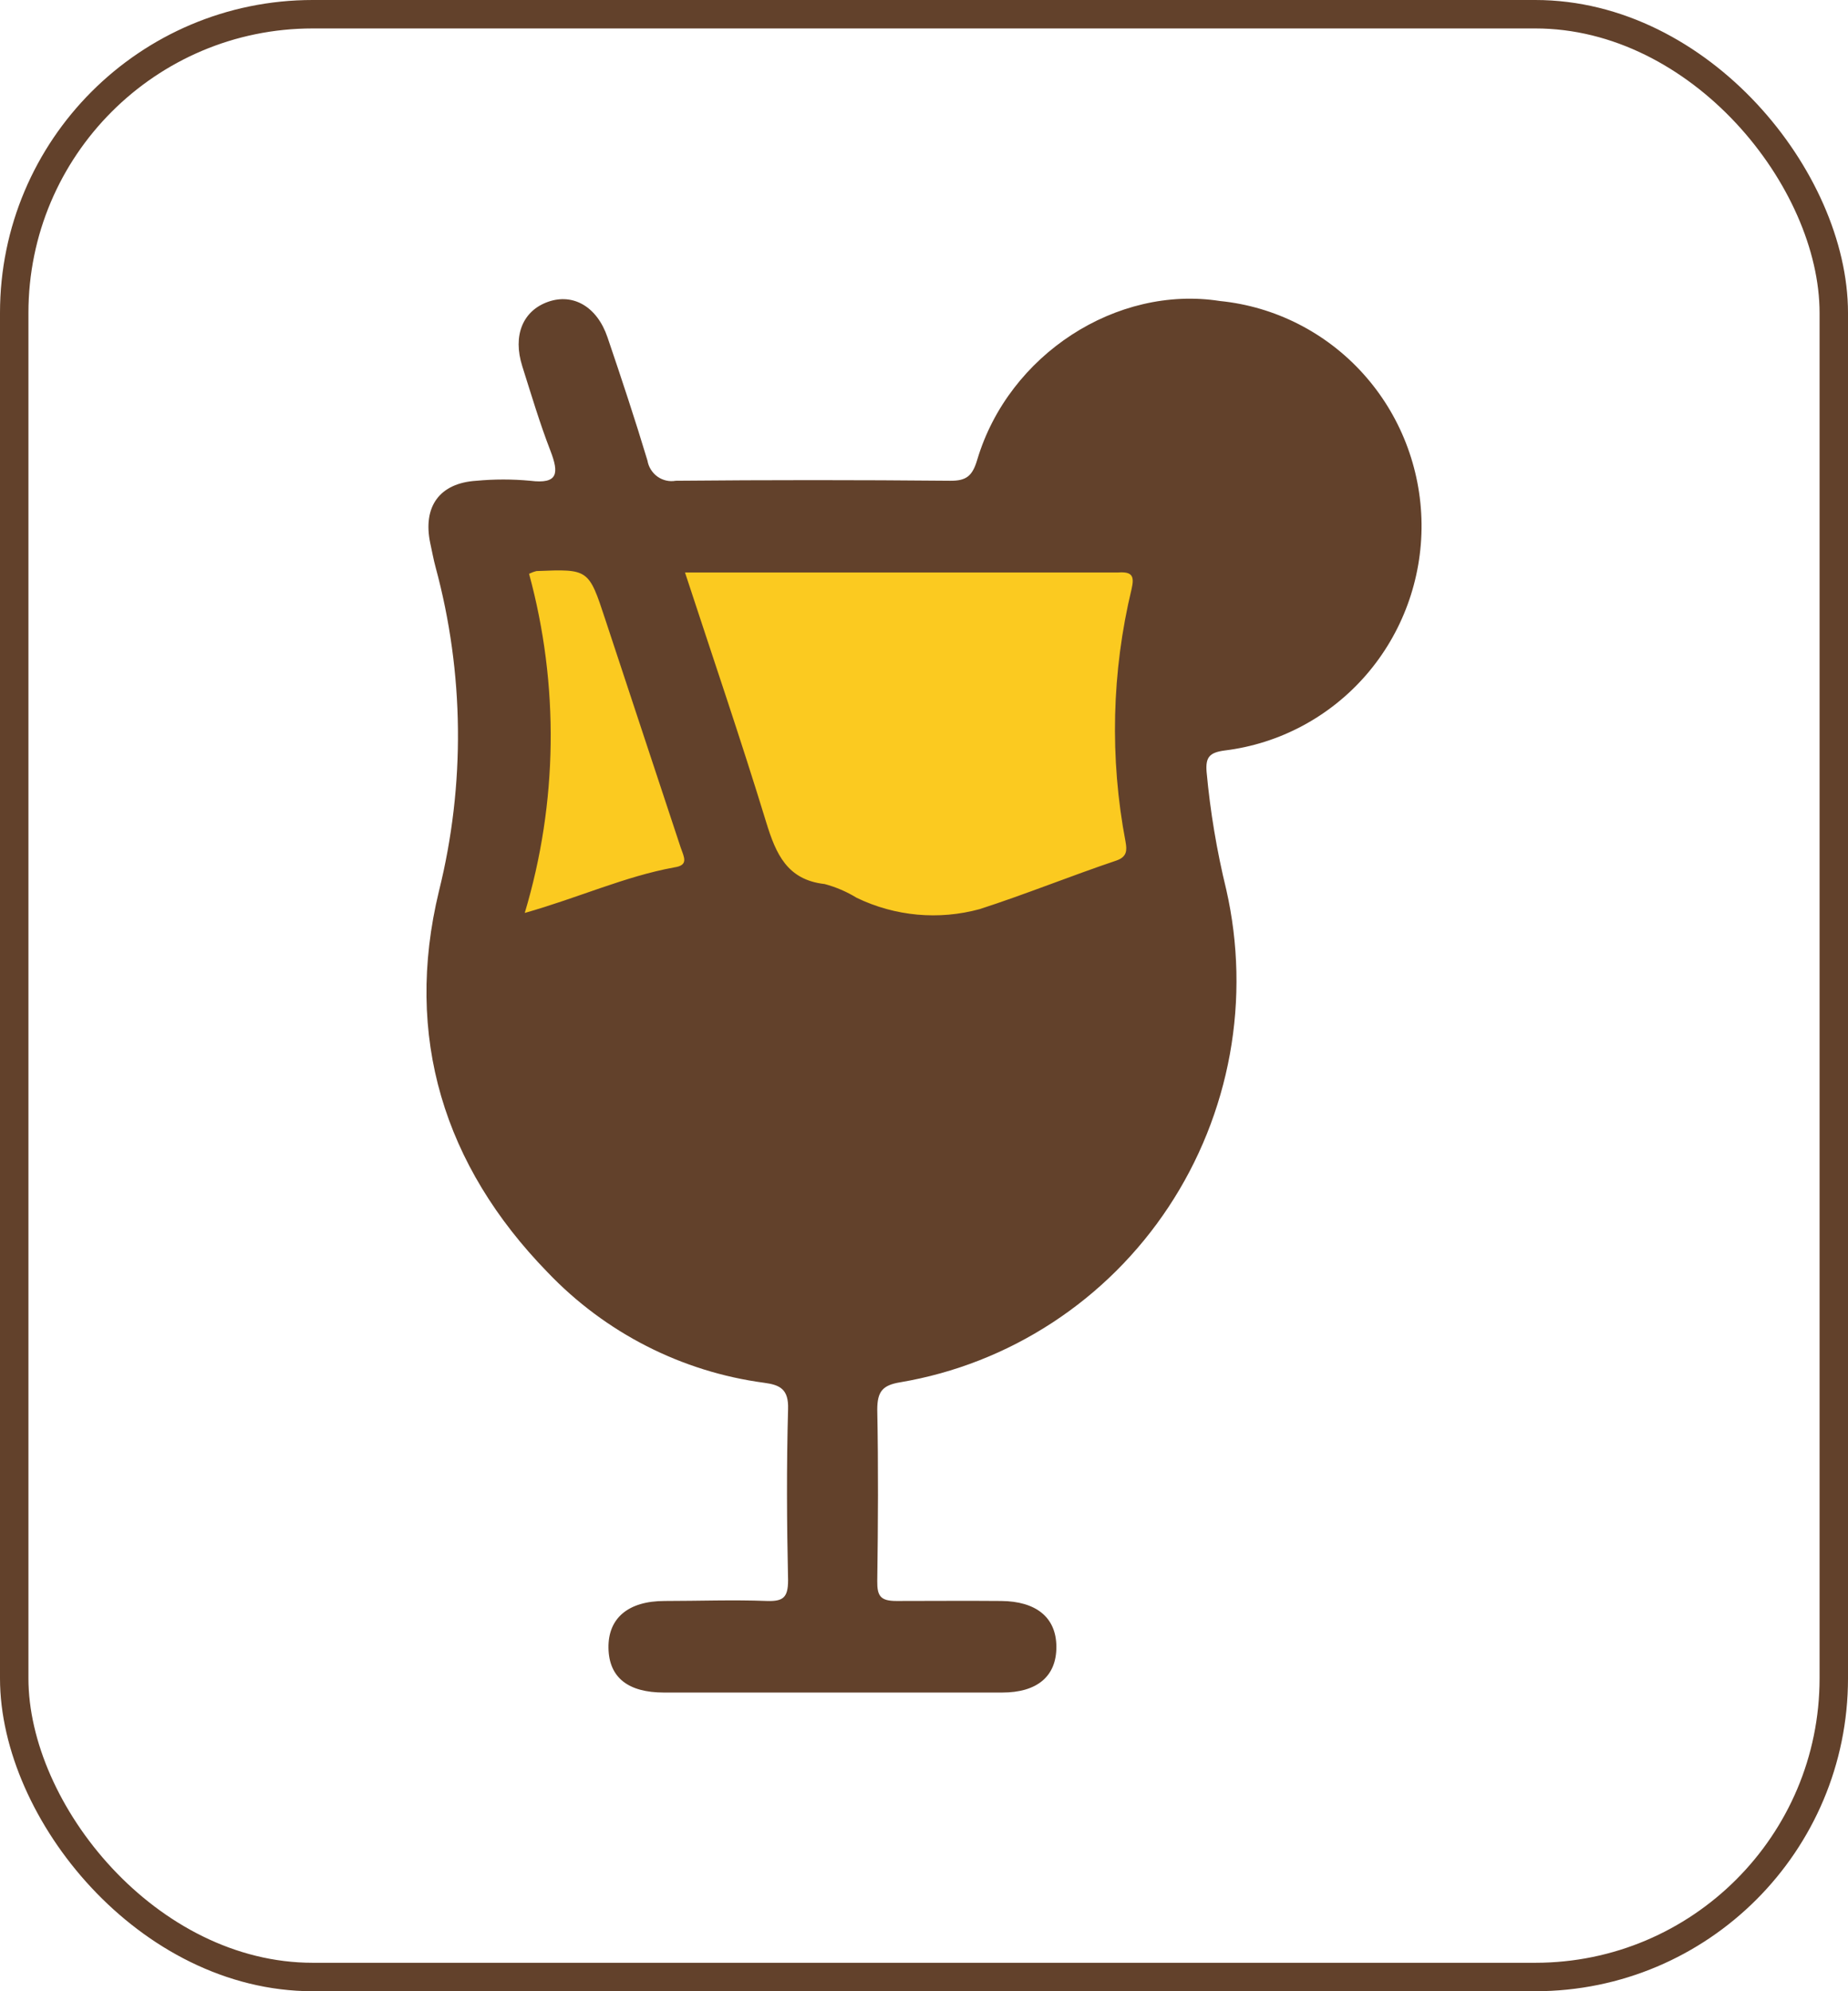 <svg width="65" height="70" viewBox="0 0 65 70" fill="none" xmlns="http://www.w3.org/2000/svg">
<rect x="0.5" y="0.5" width="64" height="69" rx="10.5" stroke="#62412B"/>
<path d="M16.967 32.926V19.016H41.416L41.978 22.707L40.573 33.778L16.967 32.926Z" fill="#FBCA20"/>
<path d="M43.075 26.383C44.998 26.148 46.769 25.204 48.047 23.733C49.324 22.262 50.02 20.366 50 18.409C49.979 16.451 49.245 14.57 47.937 13.126C46.629 11.682 44.84 10.776 42.912 10.582C39.281 10.014 35.481 12.456 34.374 16.157C34.206 16.725 33.998 16.907 33.419 16.901C30.204 16.871 26.987 16.871 23.768 16.901C23.657 16.921 23.543 16.918 23.432 16.893C23.322 16.867 23.217 16.821 23.125 16.755C23.033 16.689 22.954 16.605 22.894 16.508C22.833 16.412 22.792 16.304 22.773 16.191C22.335 14.738 21.857 13.296 21.368 11.859C21.003 10.781 20.16 10.298 19.277 10.61C18.395 10.922 18.024 11.786 18.372 12.881C18.687 13.875 18.985 14.88 19.362 15.851C19.66 16.628 19.643 17.026 18.648 16.901C18.02 16.842 17.388 16.842 16.759 16.901C15.461 16.98 14.86 17.809 15.135 19.104C15.197 19.382 15.248 19.672 15.321 19.939C16.329 23.662 16.37 27.584 15.439 31.328C14.202 36.438 15.613 40.98 19.255 44.721C21.286 46.852 23.973 48.223 26.876 48.61C27.438 48.684 27.742 48.837 27.719 49.536C27.663 51.54 27.674 53.55 27.719 55.554C27.719 56.167 27.54 56.298 26.977 56.281C25.78 56.235 24.578 56.281 23.38 56.281C22.093 56.281 21.385 56.888 21.402 57.933C21.419 58.978 22.099 59.5 23.352 59.5H35.251C36.476 59.5 37.162 58.932 37.156 57.888C37.151 56.843 36.426 56.292 35.217 56.281C34.009 56.27 32.755 56.281 31.53 56.281C30.968 56.281 30.85 56.105 30.856 55.583C30.884 53.573 30.895 51.563 30.856 49.559C30.856 48.923 31.035 48.696 31.665 48.593C33.571 48.271 35.39 47.558 37.013 46.498C38.636 45.439 40.027 44.055 41.1 42.433C42.174 40.811 42.908 38.983 43.258 37.064C43.607 35.144 43.564 33.173 43.131 31.271C42.799 29.913 42.568 28.531 42.44 27.138C42.4 26.627 42.529 26.456 43.075 26.383ZM23.712 30.493C21.975 30.811 20.34 31.561 18.457 32.094C19.621 28.214 19.673 24.08 18.609 20.171C18.693 20.13 18.782 20.097 18.873 20.075C20.705 20.001 20.705 20.001 21.29 21.778C22.178 24.452 23.054 27.126 23.942 29.795C24.066 30.147 24.229 30.419 23.712 30.493ZM39.803 20.699C39.101 23.615 39.028 26.649 39.59 29.596C39.641 29.891 39.646 30.124 39.258 30.255C37.657 30.794 36.077 31.436 34.464 31.958C33.019 32.354 31.482 32.213 30.131 31.561C29.781 31.346 29.402 31.184 29.006 31.078C27.686 30.93 27.292 30.022 26.949 28.904C26.061 26.002 25.078 23.129 24.094 20.126C29.237 20.126 34.279 20.126 39.326 20.126C39.843 20.086 39.899 20.273 39.803 20.699Z" fill="#62412B"/>
</svg>
